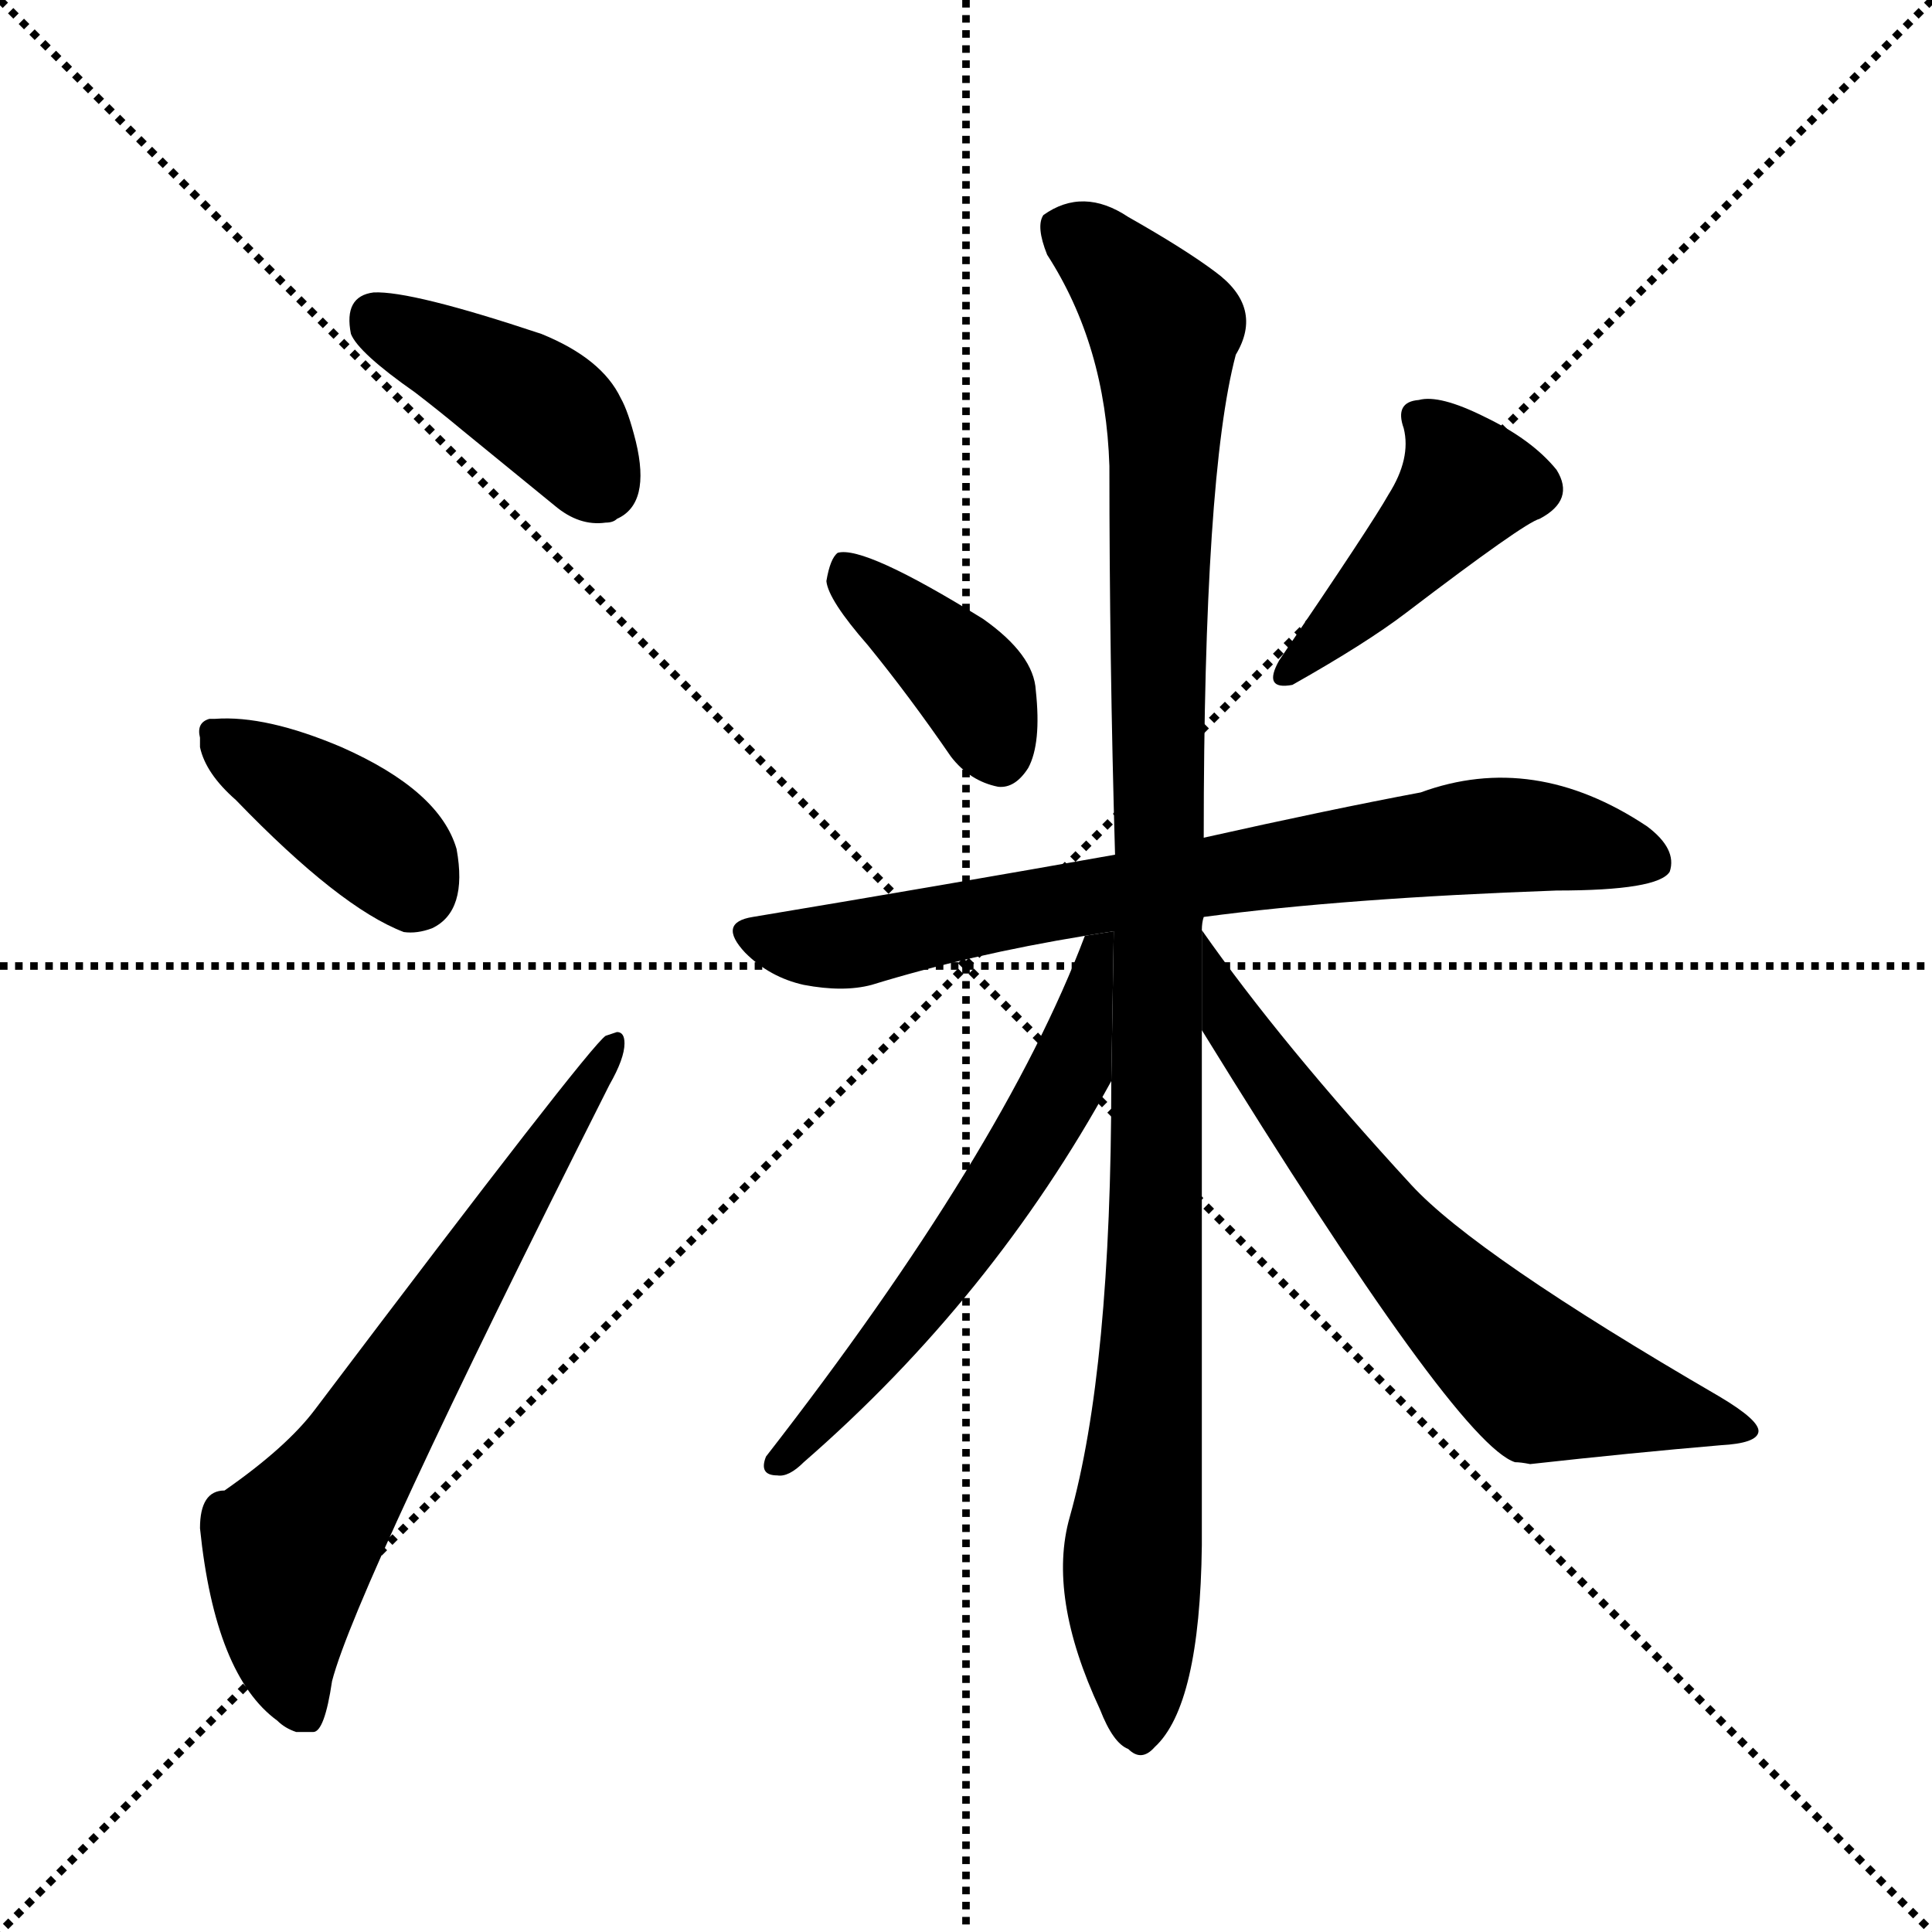 <svg version="1.1" viewBox="0 0 1024 1024" xmlns="http://www.w3.org/2000/svg">
  <g stroke="black" stroke-dasharray="1,1" stroke-width="1" transform="scale(4, 4)">
    <line x1="0" y1="0" x2="256" y2="256"></line>
    <line x1="256" y1="0" x2="0" y2="256"></line>
    <line x1="128" y1="0" x2="128" y2="256"></line>
    <line x1="0" y1="128" x2="256" y2="128"></line>
  </g>
  <g transform="scale(1, -1) translate(0, -900)">
    <style type="text/css">
      
        @keyframes keyframes0 {
          from {
            stroke: blue;
            stroke-dashoffset: 404;
            stroke-width: 128;
          }
          57% {
            animation-timing-function: step-end;
            stroke: blue;
            stroke-dashoffset: 0;
            stroke-width: 128;
          }
          to {
            stroke: black;
            stroke-width: 1024;
          }
        }
        #make-me-a-hanzi-animation-0 {
          animation: keyframes0 0.579s both;
          animation-delay: 0s;
          animation-timing-function: linear;
        }
      
        @keyframes keyframes1 {
          from {
            stroke: blue;
            stroke-dashoffset: 393;
            stroke-width: 128;
          }
          56% {
            animation-timing-function: step-end;
            stroke: blue;
            stroke-dashoffset: 0;
            stroke-width: 128;
          }
          to {
            stroke: black;
            stroke-width: 1024;
          }
        }
        #make-me-a-hanzi-animation-1 {
          animation: keyframes1 0.57s both;
          animation-delay: 0.579s;
          animation-timing-function: linear;
        }
      
        @keyframes keyframes2 {
          from {
            stroke: blue;
            stroke-dashoffset: 665;
            stroke-width: 128;
          }
          68% {
            animation-timing-function: step-end;
            stroke: blue;
            stroke-dashoffset: 0;
            stroke-width: 128;
          }
          to {
            stroke: black;
            stroke-width: 1024;
          }
        }
        #make-me-a-hanzi-animation-2 {
          animation: keyframes2 0.791s both;
          animation-delay: 1.149s;
          animation-timing-function: linear;
        }
      
        @keyframes keyframes3 {
          from {
            stroke: blue;
            stroke-dashoffset: 389;
            stroke-width: 128;
          }
          56% {
            animation-timing-function: step-end;
            stroke: blue;
            stroke-dashoffset: 0;
            stroke-width: 128;
          }
          to {
            stroke: black;
            stroke-width: 1024;
          }
        }
        #make-me-a-hanzi-animation-3 {
          animation: keyframes3 0.567s both;
          animation-delay: 1.94s;
          animation-timing-function: linear;
        }
      
        @keyframes keyframes4 {
          from {
            stroke: blue;
            stroke-dashoffset: 435;
            stroke-width: 128;
          }
          59% {
            animation-timing-function: step-end;
            stroke: blue;
            stroke-dashoffset: 0;
            stroke-width: 128;
          }
          to {
            stroke: black;
            stroke-width: 1024;
          }
        }
        #make-me-a-hanzi-animation-4 {
          animation: keyframes4 0.604s both;
          animation-delay: 2.506s;
          animation-timing-function: linear;
        }
      
        @keyframes keyframes5 {
          from {
            stroke: blue;
            stroke-dashoffset: 742;
            stroke-width: 128;
          }
          71% {
            animation-timing-function: step-end;
            stroke: blue;
            stroke-dashoffset: 0;
            stroke-width: 128;
          }
          to {
            stroke: black;
            stroke-width: 1024;
          }
        }
        #make-me-a-hanzi-animation-5 {
          animation: keyframes5 0.854s both;
          animation-delay: 3.11s;
          animation-timing-function: linear;
        }
      
        @keyframes keyframes6 {
          from {
            stroke: blue;
            stroke-dashoffset: 1071;
            stroke-width: 128;
          }
          78% {
            animation-timing-function: step-end;
            stroke: blue;
            stroke-dashoffset: 0;
            stroke-width: 128;
          }
          to {
            stroke: black;
            stroke-width: 1024;
          }
        }
        #make-me-a-hanzi-animation-6 {
          animation: keyframes6 1.122s both;
          animation-delay: 3.964s;
          animation-timing-function: linear;
        }
      
        @keyframes keyframes7 {
          from {
            stroke: blue;
            stroke-dashoffset: 581;
            stroke-width: 128;
          }
          65% {
            animation-timing-function: step-end;
            stroke: blue;
            stroke-dashoffset: 0;
            stroke-width: 128;
          }
          to {
            stroke: black;
            stroke-width: 1024;
          }
        }
        #make-me-a-hanzi-animation-7 {
          animation: keyframes7 0.723s both;
          animation-delay: 5.086s;
          animation-timing-function: linear;
        }
      
        @keyframes keyframes8 {
          from {
            stroke: blue;
            stroke-dashoffset: 665;
            stroke-width: 128;
          }
          68% {
            animation-timing-function: step-end;
            stroke: blue;
            stroke-dashoffset: 0;
            stroke-width: 128;
          }
          to {
            stroke: black;
            stroke-width: 1024;
          }
        }
        #make-me-a-hanzi-animation-8 {
          animation: keyframes8 0.791s both;
          animation-delay: 5.809s;
          animation-timing-function: linear;
        }
      
    </style>
    
      <path d="M 220 692 Q 233 682 245 672 L 294 632 Q 307 621 321 623 Q 325 623 327 625 Q 345 633 337 666 Q 333 682 329 689 Q 319 710 287 723 Q 218 746 198 745 Q 182 743 186 723 Q 190 713 220 692 Z" fill="black"></path>
    
      <path d="M 125 476 Q 180 419 214 406 Q 221 405 229 408 Q 248 417 242 450 Q 233 481 181 504 Q 141 521 114 519 Q 112 519 111 519 Q 104 517 106 509 Q 106 508 106 504 Q 109 490 125 476 Z" fill="black"></path>
    
      <path d="M 119 110 Q 106 110 106 90 Q 114 12 147 -12 Q 151 -16 157 -18 L 166 -18 Q 172 -18 176 9 Q 189 59 323 325 Q 331 339 331 347 Q 331 353 327 353 L 321 351 Q 312 345 167 153 Q 152 133 119 110 Z" fill="black"></path>
    
      <path d="M 460 558 Q 482 531 504 499 Q 514 486 529 483 Q 538 482 545 493 Q 552 506 549 534 Q 548 553 521 572 Q 458 611 444 607 Q 440 604 438 592 Q 439 582 460 558 Z" fill="black"></path>
    
      <path d="M 736 638 Q 727 622 678 550 Q 669 534 685 537 Q 724 559 745 575 Q 808 623 816 625 Q 835 635 825 651 Q 812 667 787 679 Q 763 691 752 688 Q 739 687 744 673 Q 748 657 736 638 Z" fill="black"></path>
    
      <path d="M 638 414 Q 713 424 825 428 Q 879 428 885 438 Q 889 450 873 462 Q 813 502 753 480 Q 705 471 638 456 L 591 447 Q 501 431 399 414 Q 380 411 395 395 Q 408 382 426 378 Q 447 374 462 378 Q 514 394 575 404 L 638 414 Z" fill="black"></path>
    
      <path d="M 637 407 Q 637 411 638 414 L 638 456 Q 638 648 655 712 Q 670 737 644 756 Q 628 768 598 785 Q 574 801 553 786 Q 549 780 555 765 Q 586 717 588 653 Q 588 551 591 447 L 589 327 Q 589 174 567 96 Q 555 54 583 -6 Q 590 -24 598 -27 Q 605 -34 612 -26 Q 636 -4 637 81 Q 637 147 637 354 L 637 407 Z" fill="black"></path>
    
      <path d="M 575 404 Q 532 290 406 128 Q 402 118 412 118 Q 418 117 426 125 Q 526 212 589 327 L 590.324 406.432 L 575 404 Z" fill="black"></path>
    
      <path d="M 637 354 Q 772 135 803 125 Q 806 125 811 124 Q 865 130 912 134 Q 931 135 932 141 Q 933 147 911 160 Q 782 235 748 272 Q 679 347 637 407 L 637 354 Z" fill="black"></path>
    
    
      <clipPath id="make-me-a-hanzi-clip-0">
        <path d="M 220 692 Q 233 682 245 672 L 294 632 Q 307 621 321 623 Q 325 623 327 625 Q 345 633 337 666 Q 333 682 329 689 Q 319 710 287 723 Q 218 746 198 745 Q 182 743 186 723 Q 190 713 220 692 Z"></path>
      </clipPath>
      <path clip-path="url(#make-me-a-hanzi-clip-0)" d="M 199 730 L 280 689 L 317 645" fill="none" id="make-me-a-hanzi-animation-0" stroke-dasharray="276 552" stroke-linecap="round"></path>
    
      <clipPath id="make-me-a-hanzi-clip-1">
        <path d="M 125 476 Q 180 419 214 406 Q 221 405 229 408 Q 248 417 242 450 Q 233 481 181 504 Q 141 521 114 519 Q 112 519 111 519 Q 104 517 106 509 Q 106 508 106 504 Q 109 490 125 476 Z"></path>
      </clipPath>
      <path clip-path="url(#make-me-a-hanzi-clip-1)" d="M 113 512 L 196 457 L 219 428" fill="none" id="make-me-a-hanzi-animation-1" stroke-dasharray="265 530" stroke-linecap="round"></path>
    
      <clipPath id="make-me-a-hanzi-clip-2">
        <path d="M 119 110 Q 106 110 106 90 Q 114 12 147 -12 Q 151 -16 157 -18 L 166 -18 Q 172 -18 176 9 Q 189 59 323 325 Q 331 339 331 347 Q 331 353 327 353 L 321 351 Q 312 345 167 153 Q 152 133 119 110 Z"></path>
      </clipPath>
      <path clip-path="url(#make-me-a-hanzi-clip-2)" d="M 162 -9 L 151 26 L 154 79 L 194 134 L 325 348" fill="none" id="make-me-a-hanzi-animation-2" stroke-dasharray="537 1074" stroke-linecap="round"></path>
    
      <clipPath id="make-me-a-hanzi-clip-3">
        <path d="M 460 558 Q 482 531 504 499 Q 514 486 529 483 Q 538 482 545 493 Q 552 506 549 534 Q 548 553 521 572 Q 458 611 444 607 Q 440 604 438 592 Q 439 582 460 558 Z"></path>
      </clipPath>
      <path clip-path="url(#make-me-a-hanzi-clip-3)" d="M 447 601 L 516 536 L 529 500" fill="none" id="make-me-a-hanzi-animation-3" stroke-dasharray="261 522" stroke-linecap="round"></path>
    
      <clipPath id="make-me-a-hanzi-clip-4">
        <path d="M 736 638 Q 727 622 678 550 Q 669 534 685 537 Q 724 559 745 575 Q 808 623 816 625 Q 835 635 825 651 Q 812 667 787 679 Q 763 691 752 688 Q 739 687 744 673 Q 748 657 736 638 Z"></path>
      </clipPath>
      <path clip-path="url(#make-me-a-hanzi-clip-4)" d="M 751 679 L 778 644 L 742 600 L 701 559 L 691 556 L 689 547" fill="none" id="make-me-a-hanzi-animation-4" stroke-dasharray="307 614" stroke-linecap="round"></path>
    
      <clipPath id="make-me-a-hanzi-clip-5">
        <path d="M 638 414 Q 713 424 825 428 Q 879 428 885 438 Q 889 450 873 462 Q 813 502 753 480 Q 705 471 638 456 L 591 447 Q 501 431 399 414 Q 380 411 395 395 Q 408 382 426 378 Q 447 374 462 378 Q 514 394 575 404 L 638 414 Z"></path>
      </clipPath>
      <path clip-path="url(#make-me-a-hanzi-clip-5)" d="M 398 404 L 435 398 L 462 401 L 602 430 L 803 458 L 877 443" fill="none" id="make-me-a-hanzi-animation-5" stroke-dasharray="614 1228" stroke-linecap="round"></path>
    
      <clipPath id="make-me-a-hanzi-clip-6">
        <path d="M 637 407 Q 637 411 638 414 L 638 456 Q 638 648 655 712 Q 670 737 644 756 Q 628 768 598 785 Q 574 801 553 786 Q 549 780 555 765 Q 586 717 588 653 Q 588 551 591 447 L 589 327 Q 589 174 567 96 Q 555 54 583 -6 Q 590 -24 598 -27 Q 605 -34 612 -26 Q 636 -4 637 81 Q 637 147 637 354 L 637 407 Z"></path>
      </clipPath>
      <path clip-path="url(#make-me-a-hanzi-clip-6)" d="M 565 780 L 617 726 L 612 223 L 600 65 L 604 -13" fill="none" id="make-me-a-hanzi-animation-6" stroke-dasharray="943 1886" stroke-linecap="round"></path>
    
      <clipPath id="make-me-a-hanzi-clip-7">
        <path d="M 575 404 Q 532 290 406 128 Q 402 118 412 118 Q 418 117 426 125 Q 526 212 589 327 L 590.324 406.432 L 575 404 Z"></path>
      </clipPath>
      <path clip-path="url(#make-me-a-hanzi-clip-7)" d="M 584 399 L 569 335 L 536 279 L 476 194 L 416 127" fill="none" id="make-me-a-hanzi-animation-7" stroke-dasharray="453 906" stroke-linecap="round"></path>
    
      <clipPath id="make-me-a-hanzi-clip-8">
        <path d="M 637 354 Q 772 135 803 125 Q 806 125 811 124 Q 865 130 912 134 Q 931 135 932 141 Q 933 147 911 160 Q 782 235 748 272 Q 679 347 637 407 L 637 354 Z"></path>
      </clipPath>
      <path clip-path="url(#make-me-a-hanzi-clip-8)" d="M 639 400 L 656 349 L 716 270 L 788 192 L 817 167 L 926 143" fill="none" id="make-me-a-hanzi-animation-8" stroke-dasharray="537 1074" stroke-linecap="round"></path>
    
  </g>
</svg>
